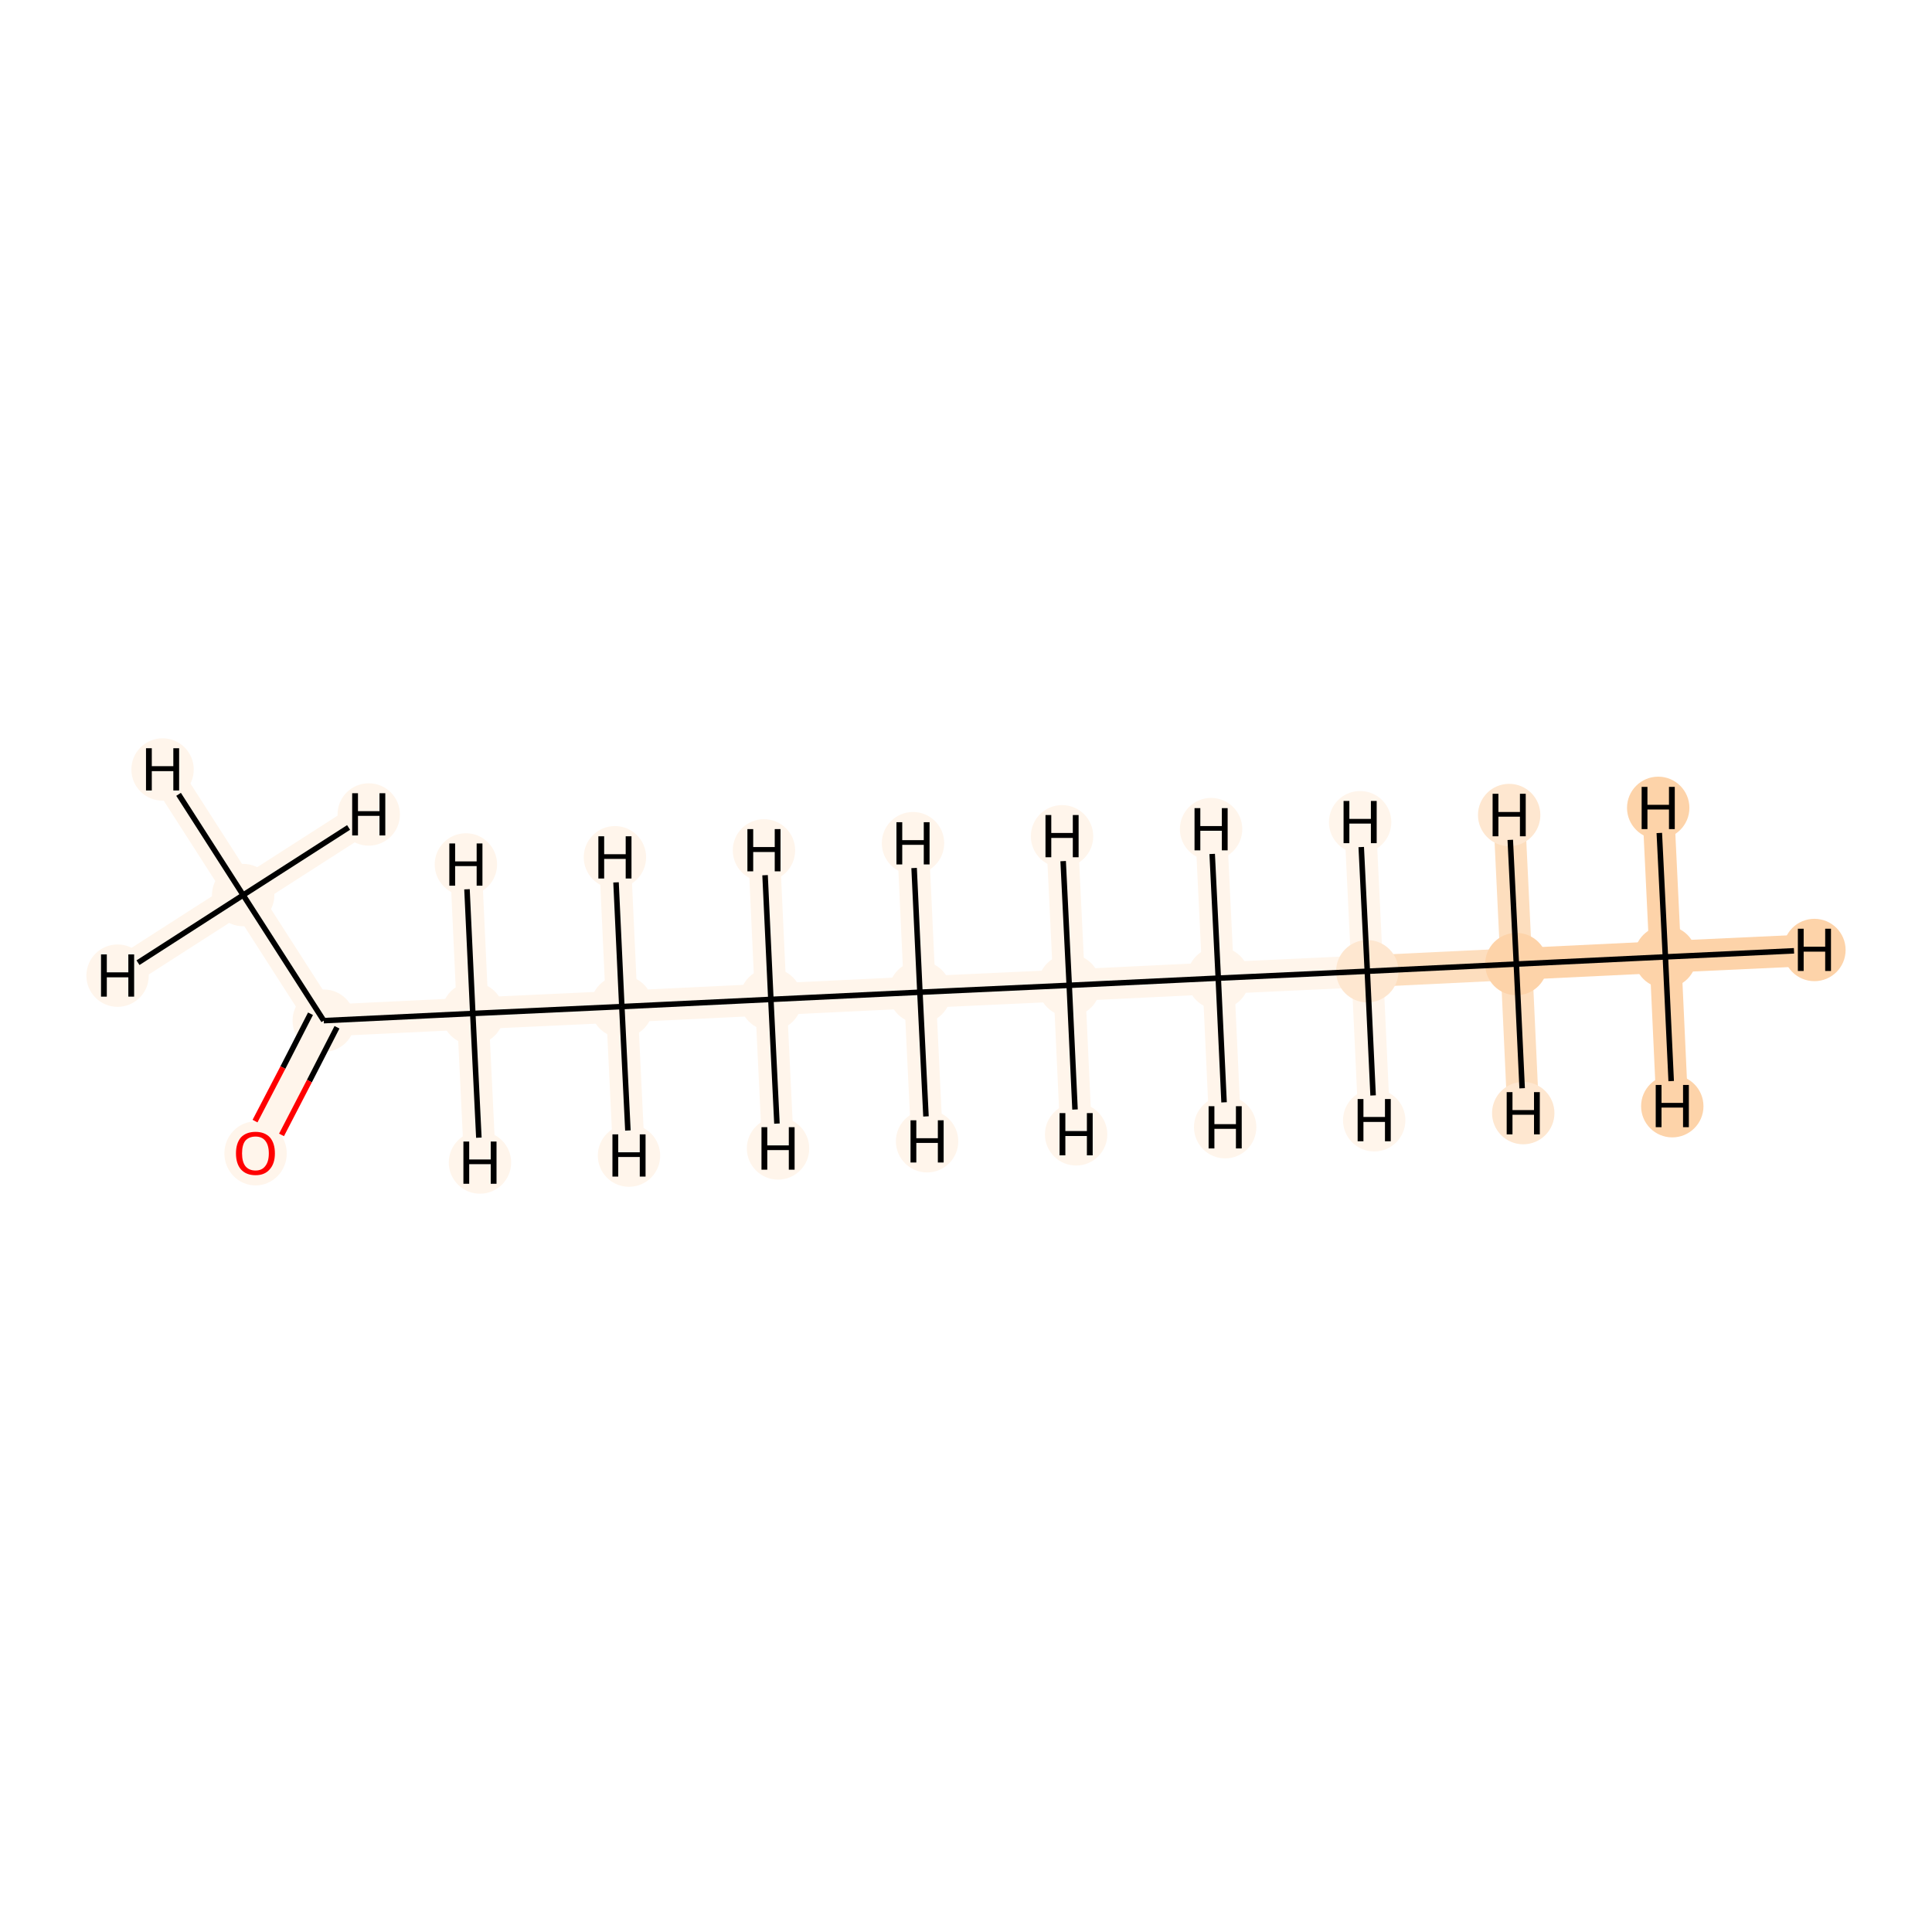 <?xml version='1.0' encoding='iso-8859-1'?>
<svg version='1.1' baseProfile='full'
              xmlns='http://www.w3.org/2000/svg'
                      xmlns:rdkit='http://www.rdkit.org/xml'
                      xmlns:xlink='http://www.w3.org/1999/xlink'
                  xml:space='preserve'
width='700px' height='700px' viewBox='0 0 700 700'>
<!-- END OF HEADER -->
<rect style='opacity:1.0;fill:#FFFFFF;stroke:none' width='700.0' height='700.0' x='0.0' y='0.0'> </rect>
<path d='M 603.4,346.7 L 549.4,349.3' style='fill:none;fill-rule:evenodd;stroke:#FDD3A9;stroke-width:11.5px;stroke-linecap:butt;stroke-linejoin:miter;stroke-opacity:1' />
<path d='M 603.4,346.7 L 657.4,344.2' style='fill:none;fill-rule:evenodd;stroke:#FDD3A9;stroke-width:11.5px;stroke-linecap:butt;stroke-linejoin:miter;stroke-opacity:1' />
<path d='M 603.4,346.7 L 605.9,400.8' style='fill:none;fill-rule:evenodd;stroke:#FDD3A9;stroke-width:11.5px;stroke-linecap:butt;stroke-linejoin:miter;stroke-opacity:1' />
<path d='M 603.4,346.7 L 600.8,292.7' style='fill:none;fill-rule:evenodd;stroke:#FDD3A9;stroke-width:11.5px;stroke-linecap:butt;stroke-linejoin:miter;stroke-opacity:1' />
<path d='M 549.4,349.3 L 495.4,351.9' style='fill:none;fill-rule:evenodd;stroke:#FDDEBE;stroke-width:11.5px;stroke-linecap:butt;stroke-linejoin:miter;stroke-opacity:1' />
<path d='M 549.4,349.3 L 551.9,403.3' style='fill:none;fill-rule:evenodd;stroke:#FDDEBE;stroke-width:11.5px;stroke-linecap:butt;stroke-linejoin:miter;stroke-opacity:1' />
<path d='M 549.4,349.3 L 546.8,295.3' style='fill:none;fill-rule:evenodd;stroke:#FDDEBE;stroke-width:11.5px;stroke-linecap:butt;stroke-linejoin:miter;stroke-opacity:1' />
<path d='M 495.4,351.9 L 441.4,354.4' style='fill:none;fill-rule:evenodd;stroke:#FFF5EB;stroke-width:11.5px;stroke-linecap:butt;stroke-linejoin:miter;stroke-opacity:1' />
<path d='M 495.4,351.9 L 492.8,297.9' style='fill:none;fill-rule:evenodd;stroke:#FFF5EB;stroke-width:11.5px;stroke-linecap:butt;stroke-linejoin:miter;stroke-opacity:1' />
<path d='M 495.4,351.9 L 497.9,405.9' style='fill:none;fill-rule:evenodd;stroke:#FFF5EB;stroke-width:11.5px;stroke-linecap:butt;stroke-linejoin:miter;stroke-opacity:1' />
<path d='M 441.4,354.4 L 387.4,357.0' style='fill:none;fill-rule:evenodd;stroke:#FFF5EB;stroke-width:11.5px;stroke-linecap:butt;stroke-linejoin:miter;stroke-opacity:1' />
<path d='M 441.4,354.4 L 443.9,408.4' style='fill:none;fill-rule:evenodd;stroke:#FFF5EB;stroke-width:11.5px;stroke-linecap:butt;stroke-linejoin:miter;stroke-opacity:1' />
<path d='M 441.4,354.4 L 438.8,300.4' style='fill:none;fill-rule:evenodd;stroke:#FFF5EB;stroke-width:11.5px;stroke-linecap:butt;stroke-linejoin:miter;stroke-opacity:1' />
<path d='M 387.4,357.0 L 333.3,359.5' style='fill:none;fill-rule:evenodd;stroke:#FFF5EB;stroke-width:11.5px;stroke-linecap:butt;stroke-linejoin:miter;stroke-opacity:1' />
<path d='M 387.4,357.0 L 384.8,303.0' style='fill:none;fill-rule:evenodd;stroke:#FFF5EB;stroke-width:11.5px;stroke-linecap:butt;stroke-linejoin:miter;stroke-opacity:1' />
<path d='M 387.4,357.0 L 389.9,411.0' style='fill:none;fill-rule:evenodd;stroke:#FFF5EB;stroke-width:11.5px;stroke-linecap:butt;stroke-linejoin:miter;stroke-opacity:1' />
<path d='M 333.3,359.5 L 279.3,362.1' style='fill:none;fill-rule:evenodd;stroke:#FFF5EB;stroke-width:11.5px;stroke-linecap:butt;stroke-linejoin:miter;stroke-opacity:1' />
<path d='M 333.3,359.5 L 335.9,413.5' style='fill:none;fill-rule:evenodd;stroke:#FFF5EB;stroke-width:11.5px;stroke-linecap:butt;stroke-linejoin:miter;stroke-opacity:1' />
<path d='M 333.3,359.5 L 330.8,305.5' style='fill:none;fill-rule:evenodd;stroke:#FFF5EB;stroke-width:11.5px;stroke-linecap:butt;stroke-linejoin:miter;stroke-opacity:1' />
<path d='M 279.3,362.1 L 225.3,364.7' style='fill:none;fill-rule:evenodd;stroke:#FFF5EB;stroke-width:11.5px;stroke-linecap:butt;stroke-linejoin:miter;stroke-opacity:1' />
<path d='M 279.3,362.1 L 276.8,308.1' style='fill:none;fill-rule:evenodd;stroke:#FFF5EB;stroke-width:11.5px;stroke-linecap:butt;stroke-linejoin:miter;stroke-opacity:1' />
<path d='M 279.3,362.1 L 281.9,416.1' style='fill:none;fill-rule:evenodd;stroke:#FFF5EB;stroke-width:11.5px;stroke-linecap:butt;stroke-linejoin:miter;stroke-opacity:1' />
<path d='M 225.3,364.7 L 171.3,367.2' style='fill:none;fill-rule:evenodd;stroke:#FFF5EB;stroke-width:11.5px;stroke-linecap:butt;stroke-linejoin:miter;stroke-opacity:1' />
<path d='M 225.3,364.7 L 227.9,418.7' style='fill:none;fill-rule:evenodd;stroke:#FFF5EB;stroke-width:11.5px;stroke-linecap:butt;stroke-linejoin:miter;stroke-opacity:1' />
<path d='M 225.3,364.7 L 222.8,310.6' style='fill:none;fill-rule:evenodd;stroke:#FFF5EB;stroke-width:11.5px;stroke-linecap:butt;stroke-linejoin:miter;stroke-opacity:1' />
<path d='M 171.3,367.2 L 117.3,369.8' style='fill:none;fill-rule:evenodd;stroke:#FFF5EB;stroke-width:11.5px;stroke-linecap:butt;stroke-linejoin:miter;stroke-opacity:1' />
<path d='M 171.3,367.2 L 173.9,421.2' style='fill:none;fill-rule:evenodd;stroke:#FFF5EB;stroke-width:11.5px;stroke-linecap:butt;stroke-linejoin:miter;stroke-opacity:1' />
<path d='M 171.3,367.2 L 168.8,313.2' style='fill:none;fill-rule:evenodd;stroke:#FFF5EB;stroke-width:11.5px;stroke-linecap:butt;stroke-linejoin:miter;stroke-opacity:1' />
<path d='M 117.3,369.8 L 92.6,417.8' style='fill:none;fill-rule:evenodd;stroke:#FFF5EB;stroke-width:11.5px;stroke-linecap:butt;stroke-linejoin:miter;stroke-opacity:1' />
<path d='M 117.3,369.8 L 88.1,324.3' style='fill:none;fill-rule:evenodd;stroke:#FFF5EB;stroke-width:11.5px;stroke-linecap:butt;stroke-linejoin:miter;stroke-opacity:1' />
<path d='M 88.1,324.3 L 58.9,278.8' style='fill:none;fill-rule:evenodd;stroke:#FFF5EB;stroke-width:11.5px;stroke-linecap:butt;stroke-linejoin:miter;stroke-opacity:1' />
<path d='M 88.1,324.3 L 42.6,353.5' style='fill:none;fill-rule:evenodd;stroke:#FFF5EB;stroke-width:11.5px;stroke-linecap:butt;stroke-linejoin:miter;stroke-opacity:1' />
<path d='M 88.1,324.3 L 133.6,295.1' style='fill:none;fill-rule:evenodd;stroke:#FFF5EB;stroke-width:11.5px;stroke-linecap:butt;stroke-linejoin:miter;stroke-opacity:1' />
<ellipse cx='603.4' cy='346.7' rx='10.8' ry='10.8'  style='fill:#FDD3A9;fill-rule:evenodd;stroke:#FDD3A9;stroke-width:1.0px;stroke-linecap:butt;stroke-linejoin:miter;stroke-opacity:1' />
<ellipse cx='549.4' cy='349.3' rx='10.8' ry='10.8'  style='fill:#FDD3A9;fill-rule:evenodd;stroke:#FDD3A9;stroke-width:1.0px;stroke-linecap:butt;stroke-linejoin:miter;stroke-opacity:1' />
<ellipse cx='495.4' cy='351.9' rx='10.8' ry='10.8'  style='fill:#FEE7D0;fill-rule:evenodd;stroke:#FEE7D0;stroke-width:1.0px;stroke-linecap:butt;stroke-linejoin:miter;stroke-opacity:1' />
<ellipse cx='441.4' cy='354.4' rx='10.8' ry='10.8'  style='fill:#FFF5EB;fill-rule:evenodd;stroke:#FFF5EB;stroke-width:1.0px;stroke-linecap:butt;stroke-linejoin:miter;stroke-opacity:1' />
<ellipse cx='387.4' cy='357.0' rx='10.8' ry='10.8'  style='fill:#FFF5EB;fill-rule:evenodd;stroke:#FFF5EB;stroke-width:1.0px;stroke-linecap:butt;stroke-linejoin:miter;stroke-opacity:1' />
<ellipse cx='333.3' cy='359.5' rx='10.8' ry='10.8'  style='fill:#FFF5EB;fill-rule:evenodd;stroke:#FFF5EB;stroke-width:1.0px;stroke-linecap:butt;stroke-linejoin:miter;stroke-opacity:1' />
<ellipse cx='279.3' cy='362.1' rx='10.8' ry='10.8'  style='fill:#FFF5EB;fill-rule:evenodd;stroke:#FFF5EB;stroke-width:1.0px;stroke-linecap:butt;stroke-linejoin:miter;stroke-opacity:1' />
<ellipse cx='225.3' cy='364.7' rx='10.8' ry='10.8'  style='fill:#FFF5EB;fill-rule:evenodd;stroke:#FFF5EB;stroke-width:1.0px;stroke-linecap:butt;stroke-linejoin:miter;stroke-opacity:1' />
<ellipse cx='171.3' cy='367.2' rx='10.8' ry='10.8'  style='fill:#FFF5EB;fill-rule:evenodd;stroke:#FFF5EB;stroke-width:1.0px;stroke-linecap:butt;stroke-linejoin:miter;stroke-opacity:1' />
<ellipse cx='117.3' cy='369.8' rx='10.8' ry='10.8'  style='fill:#FFF5EB;fill-rule:evenodd;stroke:#FFF5EB;stroke-width:1.0px;stroke-linecap:butt;stroke-linejoin:miter;stroke-opacity:1' />
<ellipse cx='92.6' cy='417.9' rx='10.8' ry='11.1'  style='fill:#FFF5EB;fill-rule:evenodd;stroke:#FFF5EB;stroke-width:1.0px;stroke-linecap:butt;stroke-linejoin:miter;stroke-opacity:1' />
<ellipse cx='88.1' cy='324.3' rx='10.8' ry='10.8'  style='fill:#FFF5EB;fill-rule:evenodd;stroke:#FFF5EB;stroke-width:1.0px;stroke-linecap:butt;stroke-linejoin:miter;stroke-opacity:1' />
<ellipse cx='657.4' cy='344.2' rx='10.8' ry='10.8'  style='fill:#FDD3A9;fill-rule:evenodd;stroke:#FDD3A9;stroke-width:1.0px;stroke-linecap:butt;stroke-linejoin:miter;stroke-opacity:1' />
<ellipse cx='605.9' cy='400.8' rx='10.8' ry='10.8'  style='fill:#FDD3A9;fill-rule:evenodd;stroke:#FDD3A9;stroke-width:1.0px;stroke-linecap:butt;stroke-linejoin:miter;stroke-opacity:1' />
<ellipse cx='600.8' cy='292.7' rx='10.8' ry='10.8'  style='fill:#FDD3A9;fill-rule:evenodd;stroke:#FDD3A9;stroke-width:1.0px;stroke-linecap:butt;stroke-linejoin:miter;stroke-opacity:1' />
<ellipse cx='551.9' cy='403.3' rx='10.8' ry='10.8'  style='fill:#FEE7D0;fill-rule:evenodd;stroke:#FEE7D0;stroke-width:1.0px;stroke-linecap:butt;stroke-linejoin:miter;stroke-opacity:1' />
<ellipse cx='546.8' cy='295.3' rx='10.8' ry='10.8'  style='fill:#FEE7D0;fill-rule:evenodd;stroke:#FEE7D0;stroke-width:1.0px;stroke-linecap:butt;stroke-linejoin:miter;stroke-opacity:1' />
<ellipse cx='492.8' cy='297.9' rx='10.8' ry='10.8'  style='fill:#FFF5EB;fill-rule:evenodd;stroke:#FFF5EB;stroke-width:1.0px;stroke-linecap:butt;stroke-linejoin:miter;stroke-opacity:1' />
<ellipse cx='497.9' cy='405.9' rx='10.8' ry='10.8'  style='fill:#FFF5EB;fill-rule:evenodd;stroke:#FFF5EB;stroke-width:1.0px;stroke-linecap:butt;stroke-linejoin:miter;stroke-opacity:1' />
<ellipse cx='443.9' cy='408.4' rx='10.8' ry='10.8'  style='fill:#FFF5EB;fill-rule:evenodd;stroke:#FFF5EB;stroke-width:1.0px;stroke-linecap:butt;stroke-linejoin:miter;stroke-opacity:1' />
<ellipse cx='438.8' cy='300.4' rx='10.8' ry='10.8'  style='fill:#FFF5EB;fill-rule:evenodd;stroke:#FFF5EB;stroke-width:1.0px;stroke-linecap:butt;stroke-linejoin:miter;stroke-opacity:1' />
<ellipse cx='384.8' cy='303.0' rx='10.8' ry='10.8'  style='fill:#FFF5EB;fill-rule:evenodd;stroke:#FFF5EB;stroke-width:1.0px;stroke-linecap:butt;stroke-linejoin:miter;stroke-opacity:1' />
<ellipse cx='389.9' cy='411.0' rx='10.8' ry='10.8'  style='fill:#FFF5EB;fill-rule:evenodd;stroke:#FFF5EB;stroke-width:1.0px;stroke-linecap:butt;stroke-linejoin:miter;stroke-opacity:1' />
<ellipse cx='335.9' cy='413.5' rx='10.8' ry='10.8'  style='fill:#FFF5EB;fill-rule:evenodd;stroke:#FFF5EB;stroke-width:1.0px;stroke-linecap:butt;stroke-linejoin:miter;stroke-opacity:1' />
<ellipse cx='330.8' cy='305.5' rx='10.8' ry='10.8'  style='fill:#FFF5EB;fill-rule:evenodd;stroke:#FFF5EB;stroke-width:1.0px;stroke-linecap:butt;stroke-linejoin:miter;stroke-opacity:1' />
<ellipse cx='276.8' cy='308.1' rx='10.8' ry='10.8'  style='fill:#FFF5EB;fill-rule:evenodd;stroke:#FFF5EB;stroke-width:1.0px;stroke-linecap:butt;stroke-linejoin:miter;stroke-opacity:1' />
<ellipse cx='281.9' cy='416.1' rx='10.8' ry='10.8'  style='fill:#FFF5EB;fill-rule:evenodd;stroke:#FFF5EB;stroke-width:1.0px;stroke-linecap:butt;stroke-linejoin:miter;stroke-opacity:1' />
<ellipse cx='227.9' cy='418.7' rx='10.8' ry='10.8'  style='fill:#FFF5EB;fill-rule:evenodd;stroke:#FFF5EB;stroke-width:1.0px;stroke-linecap:butt;stroke-linejoin:miter;stroke-opacity:1' />
<ellipse cx='222.8' cy='310.6' rx='10.8' ry='10.8'  style='fill:#FFF5EB;fill-rule:evenodd;stroke:#FFF5EB;stroke-width:1.0px;stroke-linecap:butt;stroke-linejoin:miter;stroke-opacity:1' />
<ellipse cx='173.9' cy='421.2' rx='10.8' ry='10.8'  style='fill:#FFF5EB;fill-rule:evenodd;stroke:#FFF5EB;stroke-width:1.0px;stroke-linecap:butt;stroke-linejoin:miter;stroke-opacity:1' />
<ellipse cx='168.8' cy='313.2' rx='10.8' ry='10.8'  style='fill:#FFF5EB;fill-rule:evenodd;stroke:#FFF5EB;stroke-width:1.0px;stroke-linecap:butt;stroke-linejoin:miter;stroke-opacity:1' />
<ellipse cx='58.9' cy='278.8' rx='10.8' ry='10.8'  style='fill:#FFF5EB;fill-rule:evenodd;stroke:#FFF5EB;stroke-width:1.0px;stroke-linecap:butt;stroke-linejoin:miter;stroke-opacity:1' />
<ellipse cx='42.6' cy='353.5' rx='10.8' ry='10.8'  style='fill:#FFF5EB;fill-rule:evenodd;stroke:#FFF5EB;stroke-width:1.0px;stroke-linecap:butt;stroke-linejoin:miter;stroke-opacity:1' />
<ellipse cx='133.6' cy='295.1' rx='10.8' ry='10.8'  style='fill:#FFF5EB;fill-rule:evenodd;stroke:#FFF5EB;stroke-width:1.0px;stroke-linecap:butt;stroke-linejoin:miter;stroke-opacity:1' />
<path class='bond-0 atom-0 atom-1' d='M 603.4,346.7 L 549.4,349.3' style='fill:none;fill-rule:evenodd;stroke:#000000;stroke-width:2.0px;stroke-linecap:butt;stroke-linejoin:miter;stroke-opacity:1' />
<path class='bond-11 atom-0 atom-12' d='M 603.4,346.7 L 650.0,344.5' style='fill:none;fill-rule:evenodd;stroke:#000000;stroke-width:2.0px;stroke-linecap:butt;stroke-linejoin:miter;stroke-opacity:1' />
<path class='bond-12 atom-0 atom-13' d='M 603.4,346.7 L 605.5,391.7' style='fill:none;fill-rule:evenodd;stroke:#000000;stroke-width:2.0px;stroke-linecap:butt;stroke-linejoin:miter;stroke-opacity:1' />
<path class='bond-13 atom-0 atom-14' d='M 603.4,346.7 L 601.2,301.8' style='fill:none;fill-rule:evenodd;stroke:#000000;stroke-width:2.0px;stroke-linecap:butt;stroke-linejoin:miter;stroke-opacity:1' />
<path class='bond-1 atom-1 atom-2' d='M 549.4,349.3 L 495.4,351.9' style='fill:none;fill-rule:evenodd;stroke:#000000;stroke-width:2.0px;stroke-linecap:butt;stroke-linejoin:miter;stroke-opacity:1' />
<path class='bond-14 atom-1 atom-15' d='M 549.4,349.3 L 551.5,394.3' style='fill:none;fill-rule:evenodd;stroke:#000000;stroke-width:2.0px;stroke-linecap:butt;stroke-linejoin:miter;stroke-opacity:1' />
<path class='bond-15 atom-1 atom-16' d='M 549.4,349.3 L 547.2,304.3' style='fill:none;fill-rule:evenodd;stroke:#000000;stroke-width:2.0px;stroke-linecap:butt;stroke-linejoin:miter;stroke-opacity:1' />
<path class='bond-2 atom-2 atom-3' d='M 495.4,351.9 L 441.4,354.4' style='fill:none;fill-rule:evenodd;stroke:#000000;stroke-width:2.0px;stroke-linecap:butt;stroke-linejoin:miter;stroke-opacity:1' />
<path class='bond-16 atom-2 atom-17' d='M 495.4,351.9 L 493.2,306.9' style='fill:none;fill-rule:evenodd;stroke:#000000;stroke-width:2.0px;stroke-linecap:butt;stroke-linejoin:miter;stroke-opacity:1' />
<path class='bond-17 atom-2 atom-18' d='M 495.4,351.9 L 497.5,396.9' style='fill:none;fill-rule:evenodd;stroke:#000000;stroke-width:2.0px;stroke-linecap:butt;stroke-linejoin:miter;stroke-opacity:1' />
<path class='bond-3 atom-3 atom-4' d='M 441.4,354.4 L 387.4,357.0' style='fill:none;fill-rule:evenodd;stroke:#000000;stroke-width:2.0px;stroke-linecap:butt;stroke-linejoin:miter;stroke-opacity:1' />
<path class='bond-18 atom-3 atom-19' d='M 441.4,354.4 L 443.5,399.4' style='fill:none;fill-rule:evenodd;stroke:#000000;stroke-width:2.0px;stroke-linecap:butt;stroke-linejoin:miter;stroke-opacity:1' />
<path class='bond-19 atom-3 atom-20' d='M 441.4,354.4 L 439.2,309.4' style='fill:none;fill-rule:evenodd;stroke:#000000;stroke-width:2.0px;stroke-linecap:butt;stroke-linejoin:miter;stroke-opacity:1' />
<path class='bond-4 atom-4 atom-5' d='M 387.4,357.0 L 333.3,359.5' style='fill:none;fill-rule:evenodd;stroke:#000000;stroke-width:2.0px;stroke-linecap:butt;stroke-linejoin:miter;stroke-opacity:1' />
<path class='bond-20 atom-4 atom-21' d='M 387.4,357.0 L 385.2,312.0' style='fill:none;fill-rule:evenodd;stroke:#000000;stroke-width:2.0px;stroke-linecap:butt;stroke-linejoin:miter;stroke-opacity:1' />
<path class='bond-21 atom-4 atom-22' d='M 387.4,357.0 L 389.5,402.0' style='fill:none;fill-rule:evenodd;stroke:#000000;stroke-width:2.0px;stroke-linecap:butt;stroke-linejoin:miter;stroke-opacity:1' />
<path class='bond-5 atom-5 atom-6' d='M 333.3,359.5 L 279.3,362.1' style='fill:none;fill-rule:evenodd;stroke:#000000;stroke-width:2.0px;stroke-linecap:butt;stroke-linejoin:miter;stroke-opacity:1' />
<path class='bond-22 atom-5 atom-23' d='M 333.3,359.5 L 335.5,404.5' style='fill:none;fill-rule:evenodd;stroke:#000000;stroke-width:2.0px;stroke-linecap:butt;stroke-linejoin:miter;stroke-opacity:1' />
<path class='bond-23 atom-5 atom-24' d='M 333.3,359.5 L 331.2,314.5' style='fill:none;fill-rule:evenodd;stroke:#000000;stroke-width:2.0px;stroke-linecap:butt;stroke-linejoin:miter;stroke-opacity:1' />
<path class='bond-6 atom-6 atom-7' d='M 279.3,362.1 L 225.3,364.7' style='fill:none;fill-rule:evenodd;stroke:#000000;stroke-width:2.0px;stroke-linecap:butt;stroke-linejoin:miter;stroke-opacity:1' />
<path class='bond-24 atom-6 atom-25' d='M 279.3,362.1 L 277.2,317.1' style='fill:none;fill-rule:evenodd;stroke:#000000;stroke-width:2.0px;stroke-linecap:butt;stroke-linejoin:miter;stroke-opacity:1' />
<path class='bond-25 atom-6 atom-26' d='M 279.3,362.1 L 281.5,407.1' style='fill:none;fill-rule:evenodd;stroke:#000000;stroke-width:2.0px;stroke-linecap:butt;stroke-linejoin:miter;stroke-opacity:1' />
<path class='bond-7 atom-7 atom-8' d='M 225.3,364.7 L 171.3,367.2' style='fill:none;fill-rule:evenodd;stroke:#000000;stroke-width:2.0px;stroke-linecap:butt;stroke-linejoin:miter;stroke-opacity:1' />
<path class='bond-26 atom-7 atom-27' d='M 225.3,364.7 L 227.5,409.6' style='fill:none;fill-rule:evenodd;stroke:#000000;stroke-width:2.0px;stroke-linecap:butt;stroke-linejoin:miter;stroke-opacity:1' />
<path class='bond-27 atom-7 atom-28' d='M 225.3,364.7 L 223.2,319.7' style='fill:none;fill-rule:evenodd;stroke:#000000;stroke-width:2.0px;stroke-linecap:butt;stroke-linejoin:miter;stroke-opacity:1' />
<path class='bond-8 atom-8 atom-9' d='M 171.3,367.2 L 117.3,369.8' style='fill:none;fill-rule:evenodd;stroke:#000000;stroke-width:2.0px;stroke-linecap:butt;stroke-linejoin:miter;stroke-opacity:1' />
<path class='bond-28 atom-8 atom-29' d='M 171.3,367.2 L 173.5,412.2' style='fill:none;fill-rule:evenodd;stroke:#000000;stroke-width:2.0px;stroke-linecap:butt;stroke-linejoin:miter;stroke-opacity:1' />
<path class='bond-29 atom-8 atom-30' d='M 171.3,367.2 L 169.2,322.2' style='fill:none;fill-rule:evenodd;stroke:#000000;stroke-width:2.0px;stroke-linecap:butt;stroke-linejoin:miter;stroke-opacity:1' />
<path class='bond-9 atom-9 atom-10' d='M 112.5,367.3 L 102.5,386.8' style='fill:none;fill-rule:evenodd;stroke:#000000;stroke-width:2.0px;stroke-linecap:butt;stroke-linejoin:miter;stroke-opacity:1' />
<path class='bond-9 atom-9 atom-10' d='M 102.5,386.8 L 92.4,406.2' style='fill:none;fill-rule:evenodd;stroke:#FF0000;stroke-width:2.0px;stroke-linecap:butt;stroke-linejoin:miter;stroke-opacity:1' />
<path class='bond-9 atom-9 atom-10' d='M 122.1,372.2 L 112.1,391.7' style='fill:none;fill-rule:evenodd;stroke:#000000;stroke-width:2.0px;stroke-linecap:butt;stroke-linejoin:miter;stroke-opacity:1' />
<path class='bond-9 atom-9 atom-10' d='M 112.1,391.7 L 102.0,411.2' style='fill:none;fill-rule:evenodd;stroke:#FF0000;stroke-width:2.0px;stroke-linecap:butt;stroke-linejoin:miter;stroke-opacity:1' />
<path class='bond-10 atom-9 atom-11' d='M 117.3,369.8 L 88.1,324.3' style='fill:none;fill-rule:evenodd;stroke:#000000;stroke-width:2.0px;stroke-linecap:butt;stroke-linejoin:miter;stroke-opacity:1' />
<path class='bond-30 atom-11 atom-31' d='M 88.1,324.3 L 64.7,287.8' style='fill:none;fill-rule:evenodd;stroke:#000000;stroke-width:2.0px;stroke-linecap:butt;stroke-linejoin:miter;stroke-opacity:1' />
<path class='bond-31 atom-11 atom-32' d='M 88.1,324.3 L 50.0,348.8' style='fill:none;fill-rule:evenodd;stroke:#000000;stroke-width:2.0px;stroke-linecap:butt;stroke-linejoin:miter;stroke-opacity:1' />
<path class='bond-32 atom-11 atom-33' d='M 88.1,324.3 L 126.3,299.8' style='fill:none;fill-rule:evenodd;stroke:#000000;stroke-width:2.0px;stroke-linecap:butt;stroke-linejoin:miter;stroke-opacity:1' />
<path  class='atom-10' d='M 85.5 417.9
Q 85.5 414.2, 87.3 412.1
Q 89.2 410.1, 92.6 410.1
Q 95.9 410.1, 97.8 412.1
Q 99.6 414.2, 99.6 417.9
Q 99.6 421.6, 97.7 423.7
Q 95.9 425.8, 92.6 425.8
Q 89.2 425.8, 87.3 423.7
Q 85.5 421.6, 85.5 417.9
M 92.6 424.1
Q 94.9 424.1, 96.1 422.5
Q 97.4 420.9, 97.4 417.9
Q 97.4 414.9, 96.1 413.3
Q 94.9 411.8, 92.6 411.8
Q 90.2 411.8, 88.9 413.3
Q 87.7 414.8, 87.7 417.9
Q 87.7 420.9, 88.9 422.5
Q 90.2 424.1, 92.6 424.1
' fill='#FF0000'/>
<path  class='atom-12' d='M 651.4 336.5
L 653.5 336.5
L 653.5 343.0
L 661.3 343.0
L 661.3 336.5
L 663.4 336.5
L 663.4 351.8
L 661.3 351.8
L 661.3 344.8
L 653.5 344.8
L 653.5 351.8
L 651.4 351.8
L 651.4 336.5
' fill='#000000'/>
<path  class='atom-13' d='M 599.9 393.1
L 602.0 393.1
L 602.0 399.6
L 609.8 399.6
L 609.8 393.1
L 611.9 393.1
L 611.9 408.4
L 609.8 408.4
L 609.8 401.3
L 602.0 401.3
L 602.0 408.4
L 599.9 408.4
L 599.9 393.1
' fill='#000000'/>
<path  class='atom-14' d='M 594.8 285.1
L 596.9 285.1
L 596.9 291.6
L 604.7 291.6
L 604.7 285.1
L 606.8 285.1
L 606.8 300.4
L 604.7 300.4
L 604.7 293.3
L 596.9 293.3
L 596.9 300.4
L 594.8 300.4
L 594.8 285.1
' fill='#000000'/>
<path  class='atom-15' d='M 545.9 395.7
L 548.0 395.7
L 548.0 402.2
L 555.8 402.2
L 555.8 395.7
L 557.9 395.7
L 557.9 411.0
L 555.8 411.0
L 555.8 403.9
L 548.0 403.9
L 548.0 411.0
L 545.9 411.0
L 545.9 395.7
' fill='#000000'/>
<path  class='atom-16' d='M 540.8 287.6
L 542.9 287.6
L 542.9 294.2
L 550.7 294.2
L 550.7 287.6
L 552.8 287.6
L 552.8 303.0
L 550.7 303.0
L 550.7 295.9
L 542.9 295.9
L 542.9 303.0
L 540.8 303.0
L 540.8 287.6
' fill='#000000'/>
<path  class='atom-17' d='M 486.8 290.2
L 488.9 290.2
L 488.9 296.7
L 496.7 296.7
L 496.7 290.2
L 498.8 290.2
L 498.8 305.5
L 496.7 305.5
L 496.7 298.4
L 488.9 298.4
L 488.9 305.5
L 486.8 305.5
L 486.8 290.2
' fill='#000000'/>
<path  class='atom-18' d='M 491.9 398.2
L 494.0 398.2
L 494.0 404.7
L 501.8 404.7
L 501.8 398.2
L 503.9 398.2
L 503.9 413.5
L 501.8 413.5
L 501.8 406.5
L 494.0 406.5
L 494.0 413.5
L 491.9 413.5
L 491.9 398.2
' fill='#000000'/>
<path  class='atom-19' d='M 437.9 400.8
L 440.0 400.8
L 440.0 407.3
L 447.8 407.3
L 447.8 400.8
L 449.9 400.8
L 449.9 416.1
L 447.8 416.1
L 447.8 409.0
L 440.0 409.0
L 440.0 416.1
L 437.9 416.1
L 437.9 400.8
' fill='#000000'/>
<path  class='atom-20' d='M 432.8 292.8
L 434.9 292.8
L 434.9 299.3
L 442.7 299.3
L 442.7 292.8
L 444.8 292.8
L 444.8 308.1
L 442.7 308.1
L 442.7 301.0
L 434.9 301.0
L 434.9 308.1
L 432.8 308.1
L 432.8 292.8
' fill='#000000'/>
<path  class='atom-21' d='M 378.8 295.3
L 380.9 295.3
L 380.9 301.8
L 388.7 301.8
L 388.7 295.3
L 390.8 295.3
L 390.8 310.6
L 388.7 310.6
L 388.7 303.6
L 380.9 303.6
L 380.9 310.6
L 378.8 310.6
L 378.8 295.3
' fill='#000000'/>
<path  class='atom-22' d='M 383.9 403.3
L 386.0 403.3
L 386.0 409.8
L 393.8 409.8
L 393.8 403.3
L 395.9 403.3
L 395.9 418.6
L 393.8 418.6
L 393.8 411.6
L 386.0 411.6
L 386.0 418.6
L 383.9 418.6
L 383.9 403.3
' fill='#000000'/>
<path  class='atom-23' d='M 329.9 405.9
L 332.0 405.9
L 332.0 412.4
L 339.8 412.4
L 339.8 405.9
L 341.9 405.9
L 341.9 421.2
L 339.8 421.2
L 339.8 414.1
L 332.0 414.1
L 332.0 421.2
L 329.9 421.2
L 329.9 405.9
' fill='#000000'/>
<path  class='atom-24' d='M 324.8 297.9
L 326.9 297.9
L 326.9 304.4
L 334.7 304.4
L 334.7 297.9
L 336.8 297.9
L 336.8 313.2
L 334.7 313.2
L 334.7 306.1
L 326.9 306.1
L 326.9 313.2
L 324.8 313.2
L 324.8 297.9
' fill='#000000'/>
<path  class='atom-25' d='M 270.8 300.4
L 272.9 300.4
L 272.9 306.9
L 280.7 306.9
L 280.7 300.4
L 282.8 300.4
L 282.8 315.7
L 280.7 315.7
L 280.7 308.7
L 272.9 308.7
L 272.9 315.7
L 270.8 315.7
L 270.8 300.4
' fill='#000000'/>
<path  class='atom-26' d='M 275.9 408.4
L 278.0 408.4
L 278.0 415.0
L 285.8 415.0
L 285.8 408.4
L 287.9 408.4
L 287.9 423.8
L 285.8 423.8
L 285.8 416.7
L 278.0 416.7
L 278.0 423.8
L 275.9 423.8
L 275.9 408.4
' fill='#000000'/>
<path  class='atom-27' d='M 221.9 411.0
L 224.0 411.0
L 224.0 417.5
L 231.8 417.5
L 231.8 411.0
L 233.9 411.0
L 233.9 426.3
L 231.8 426.3
L 231.8 419.2
L 224.0 419.2
L 224.0 426.3
L 221.9 426.3
L 221.9 411.0
' fill='#000000'/>
<path  class='atom-28' d='M 216.8 303.0
L 218.9 303.0
L 218.9 309.5
L 226.7 309.5
L 226.7 303.0
L 228.8 303.0
L 228.8 318.3
L 226.7 318.3
L 226.7 311.2
L 218.9 311.2
L 218.9 318.3
L 216.8 318.3
L 216.8 303.0
' fill='#000000'/>
<path  class='atom-29' d='M 167.9 413.6
L 170.0 413.6
L 170.0 420.1
L 177.8 420.1
L 177.8 413.6
L 179.9 413.6
L 179.9 428.9
L 177.8 428.9
L 177.8 421.8
L 170.0 421.8
L 170.0 428.9
L 167.9 428.9
L 167.9 413.6
' fill='#000000'/>
<path  class='atom-30' d='M 162.8 305.6
L 164.9 305.6
L 164.9 312.1
L 172.7 312.1
L 172.7 305.6
L 174.8 305.6
L 174.8 320.9
L 172.7 320.9
L 172.7 313.8
L 164.9 313.8
L 164.9 320.9
L 162.8 320.9
L 162.8 305.6
' fill='#000000'/>
<path  class='atom-31' d='M 52.9 271.1
L 55.0 271.1
L 55.0 277.6
L 62.8 277.6
L 62.8 271.1
L 64.9 271.1
L 64.9 286.4
L 62.8 286.4
L 62.8 279.4
L 55.0 279.4
L 55.0 286.4
L 52.9 286.4
L 52.9 271.1
' fill='#000000'/>
<path  class='atom-32' d='M 36.6 345.8
L 38.7 345.8
L 38.7 352.3
L 46.5 352.3
L 46.5 345.8
L 48.6 345.8
L 48.6 361.1
L 46.5 361.1
L 46.5 354.1
L 38.7 354.1
L 38.7 361.1
L 36.6 361.1
L 36.6 345.8
' fill='#000000'/>
<path  class='atom-33' d='M 127.6 287.4
L 129.7 287.4
L 129.7 293.9
L 137.5 293.9
L 137.5 287.4
L 139.6 287.4
L 139.6 302.7
L 137.5 302.7
L 137.5 295.6
L 129.7 295.6
L 129.7 302.7
L 127.6 302.7
L 127.6 287.4
' fill='#000000'/>
</svg>
